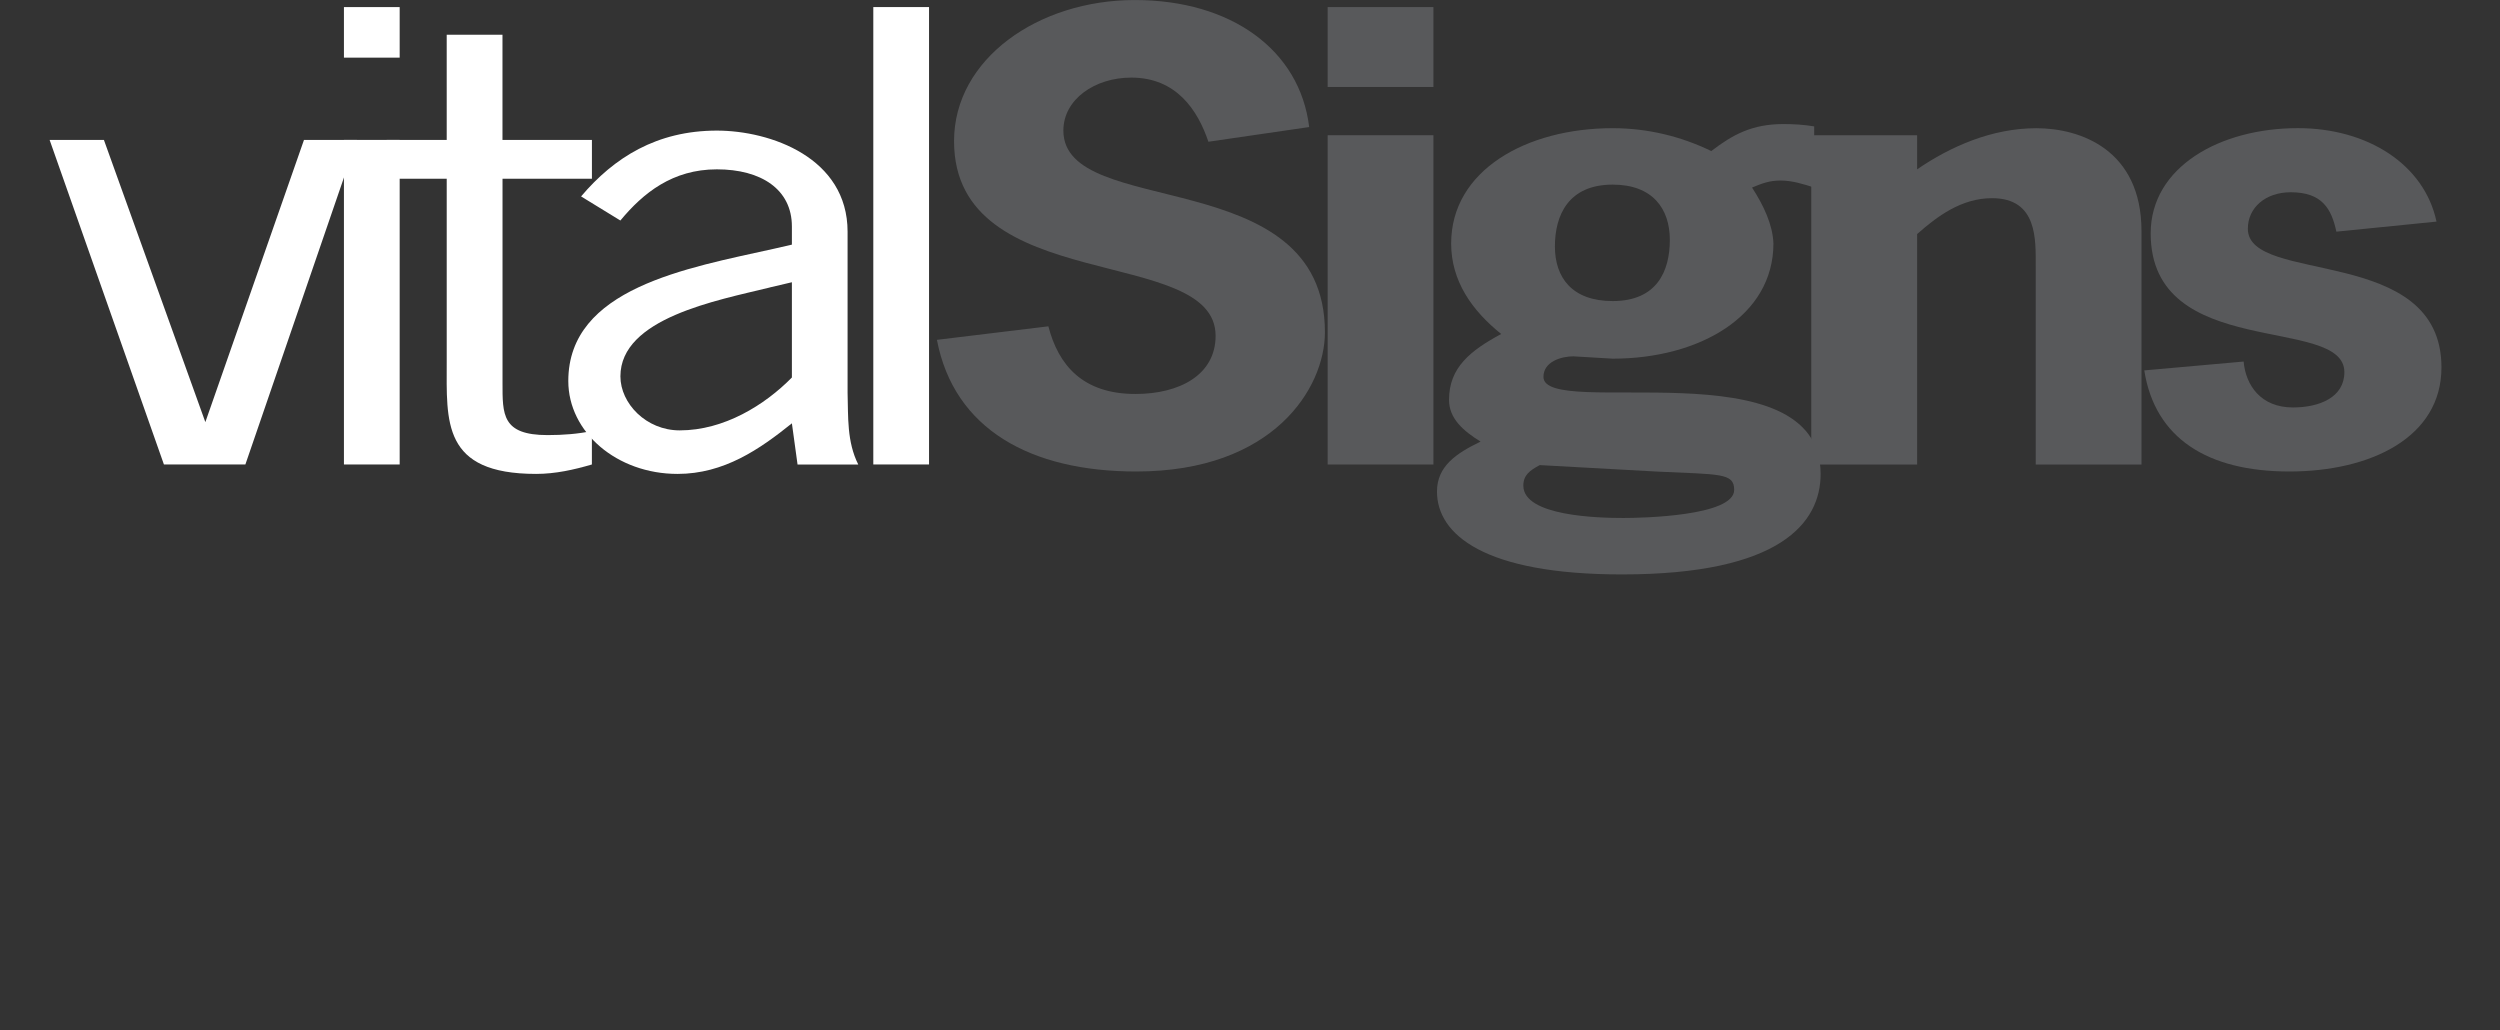 <?xml version="1.0" encoding="UTF-8"?>
<svg id="a" data-name="background" xmlns="http://www.w3.org/2000/svg" viewBox="0 0 641.47 264.37">
  <rect x="0" y="0" width="641.47" height="264.37" fill="#333333" stroke="none"/>
  <defs>
    <style>
      .n {
        fill: #fff;
      }

      .o {
        fill: #58595b;
      }
    </style>
  </defs>
  <g id="b" data-name="signgroup">
    <g id="c" data-name="what">
      <path id="d" data-name="what" class="n" d="m62.95,119.18h-20.89L12.73,35.9h13.93l26.03,72.41,25.31-72.41h13.57l-28.61,83.28Z"/>
      <path id="e" data-name="what" class="n" d="m102.55,14.79h-14.3V1.82h14.3v12.97Zm0,104.39h-14.3V35.9h14.3v83.28Z"/>
      <path id="f" data-name="what" class="n" d="m128.94,35.9h22.94v9.96h-22.94v52.35c0,8.13-.18,13.43,11.56,13.43,4.03,0,7.86-.3,11.37-1.05v8.59c-4.59,1.35-9.37,2.42-14.31,2.42-24.2,0-22.94-13.43-22.94-28.67v-47.07h-15.39v-9.96h15.39V8.91h14.31v27Z"/>
      <path id="g" data-name="what" class="n" d="m204.64,119.18l-1.45-10.56c-8.26,6.65-17.42,12.98-29.34,12.98-15.59,0-28.03-10.71-28.03-23.84,0-23.83,30.43-28.96,52.79-33.94l4.58-1.05v-4.66c0-9.53-7.88-14.66-19.25-14.66s-18.89,6.05-24.76,13.13l-10.08-6.18c8.43-9.96,19.42-16.89,34.83-16.89,13.73,0,33.55,6.92,33.55,25.95v41.34c.18,6.17-.2,12.52,2.74,18.39h-15.59Zm-7.14-45.41c-13.55,3.32-38.31,7.86-38.31,22.8,0,6.92,6.58,13.86,15.22,13.86,11.36,0,21.82-6.49,28.78-13.57v-24.44l-5.7,1.34Z"/>
      <path id="h" data-name="what" class="n" d="m238.38,119.18h-14.3V1.82h14.3v117.36Z"/>
    </g>
    <path id="i" data-name="s" class="o" d="m310.06,36.36c-2.76-8.16-8.25-16.45-19.8-16.45-9.34,0-17.41,5.58-17.41,13.59,0,23.07,67.11,7.98,67.11,51.75,0,14.33-13.21,35.73-48.42,35.73-27.12,0-46.74-10.85-51.14-33.78l28.6-3.47c2.58,9.96,8.81,17.36,22.36,17.36,11.19,0,20.55-4.83,20.55-14.93,0-23.55-67.11-9.96-67.11-49.95,0-21.11,21.64-36.2,46.38-36.2s42.36,12.83,44.74,32.59l-25.85,3.77Z"/>
    <path id="j" data-name="i" class="o" d="m367.8,22.32h-27.14V1.82h27.14v20.49Zm0,96.87h-27.14V34.7h27.14v84.49Z"/>
    <path id="k" data-name="g" class="o" d="m403.73,91.43c-3.11,0-7.7,1.35-7.7,5.28,0,11,71.12-8.13,71.12,24.89,0,12.51-10.26,25.79-50.97,25.79-35.39,0-47.47-10.26-47.47-21.27,0-6.48,4.94-9.8,11.19-12.81-4.4-2.72-8.1-5.89-8.1-10.71,0-8.31,5.52-12.67,13.39-16.9-7.52-6.05-12.84-13.59-12.84-23.23,0-18.73,19.26-29.58,41.44-29.58,8.99,0,17.6,2.12,25.3,5.87,5.5-4.21,10.46-6.93,18.51-6.93,2.6,0,5.32.16,7.9.6v15.69c-2.76-.89-5.67-1.8-8.61-1.8s-4.78.75-7.34,1.8c2.94,4.53,5.31,9.5,5.49,14.35,0,18.68-19.06,29.56-41.25,29.56l-10.07-.6Zm-8.63,27.9c-2.58,1.37-4.23,2.58-4.23,5.29,0,7.83,19.26,8.29,25.69,8.29,4.59,0,28.41-.46,28.41-7.21,0-4.41-3.67-3.93-19.8-4.7l-30.07-1.66Zm18.7-42.08c11.37,0,14.66-7.7,14.66-15.69s-4.4-14.19-14.66-14.19c-11.37,0-14.83,7.86-14.83,15.86s4.4,14.02,14.83,14.02Z"/>
    <path id="l" data-name="n" class="o" d="m491.91,43.45c8.61-5.9,19.22-10.55,30.59-10.55s26.98,5.57,26.98,26.4v59.89h-27.14v-50.84c0-6.78.53-17.5-11.21-17.5-7.87,0-14.1,4.68-19.22,9.21v59.14h-27.16V34.7h27.16v8.75Z"/>
    <path id="m" data-name="s" class="o" d="m599.49,59.45c-1.27-5.89-3.65-10.12-11.73-10.12-6.43,0-10.99,3.93-10.99,9.36,0,14.49,49.68,3.91,49.68,35.59,0,17.95-18.15,26.7-39.04,26.7s-34.48-8.45-37.21-25.94l25.49-2.27c.53,6.05,4.38,11.78,12.64,11.78,6.79,0,13.21-2.58,13.21-9.06,0-14.78-49.7-2.72-49.7-35.61,0-17.04,17.78-27,37.77-27,17.95,0,32.46,9.36,35.57,23.98l-25.69,2.58Z"/>
  </g>
</svg>